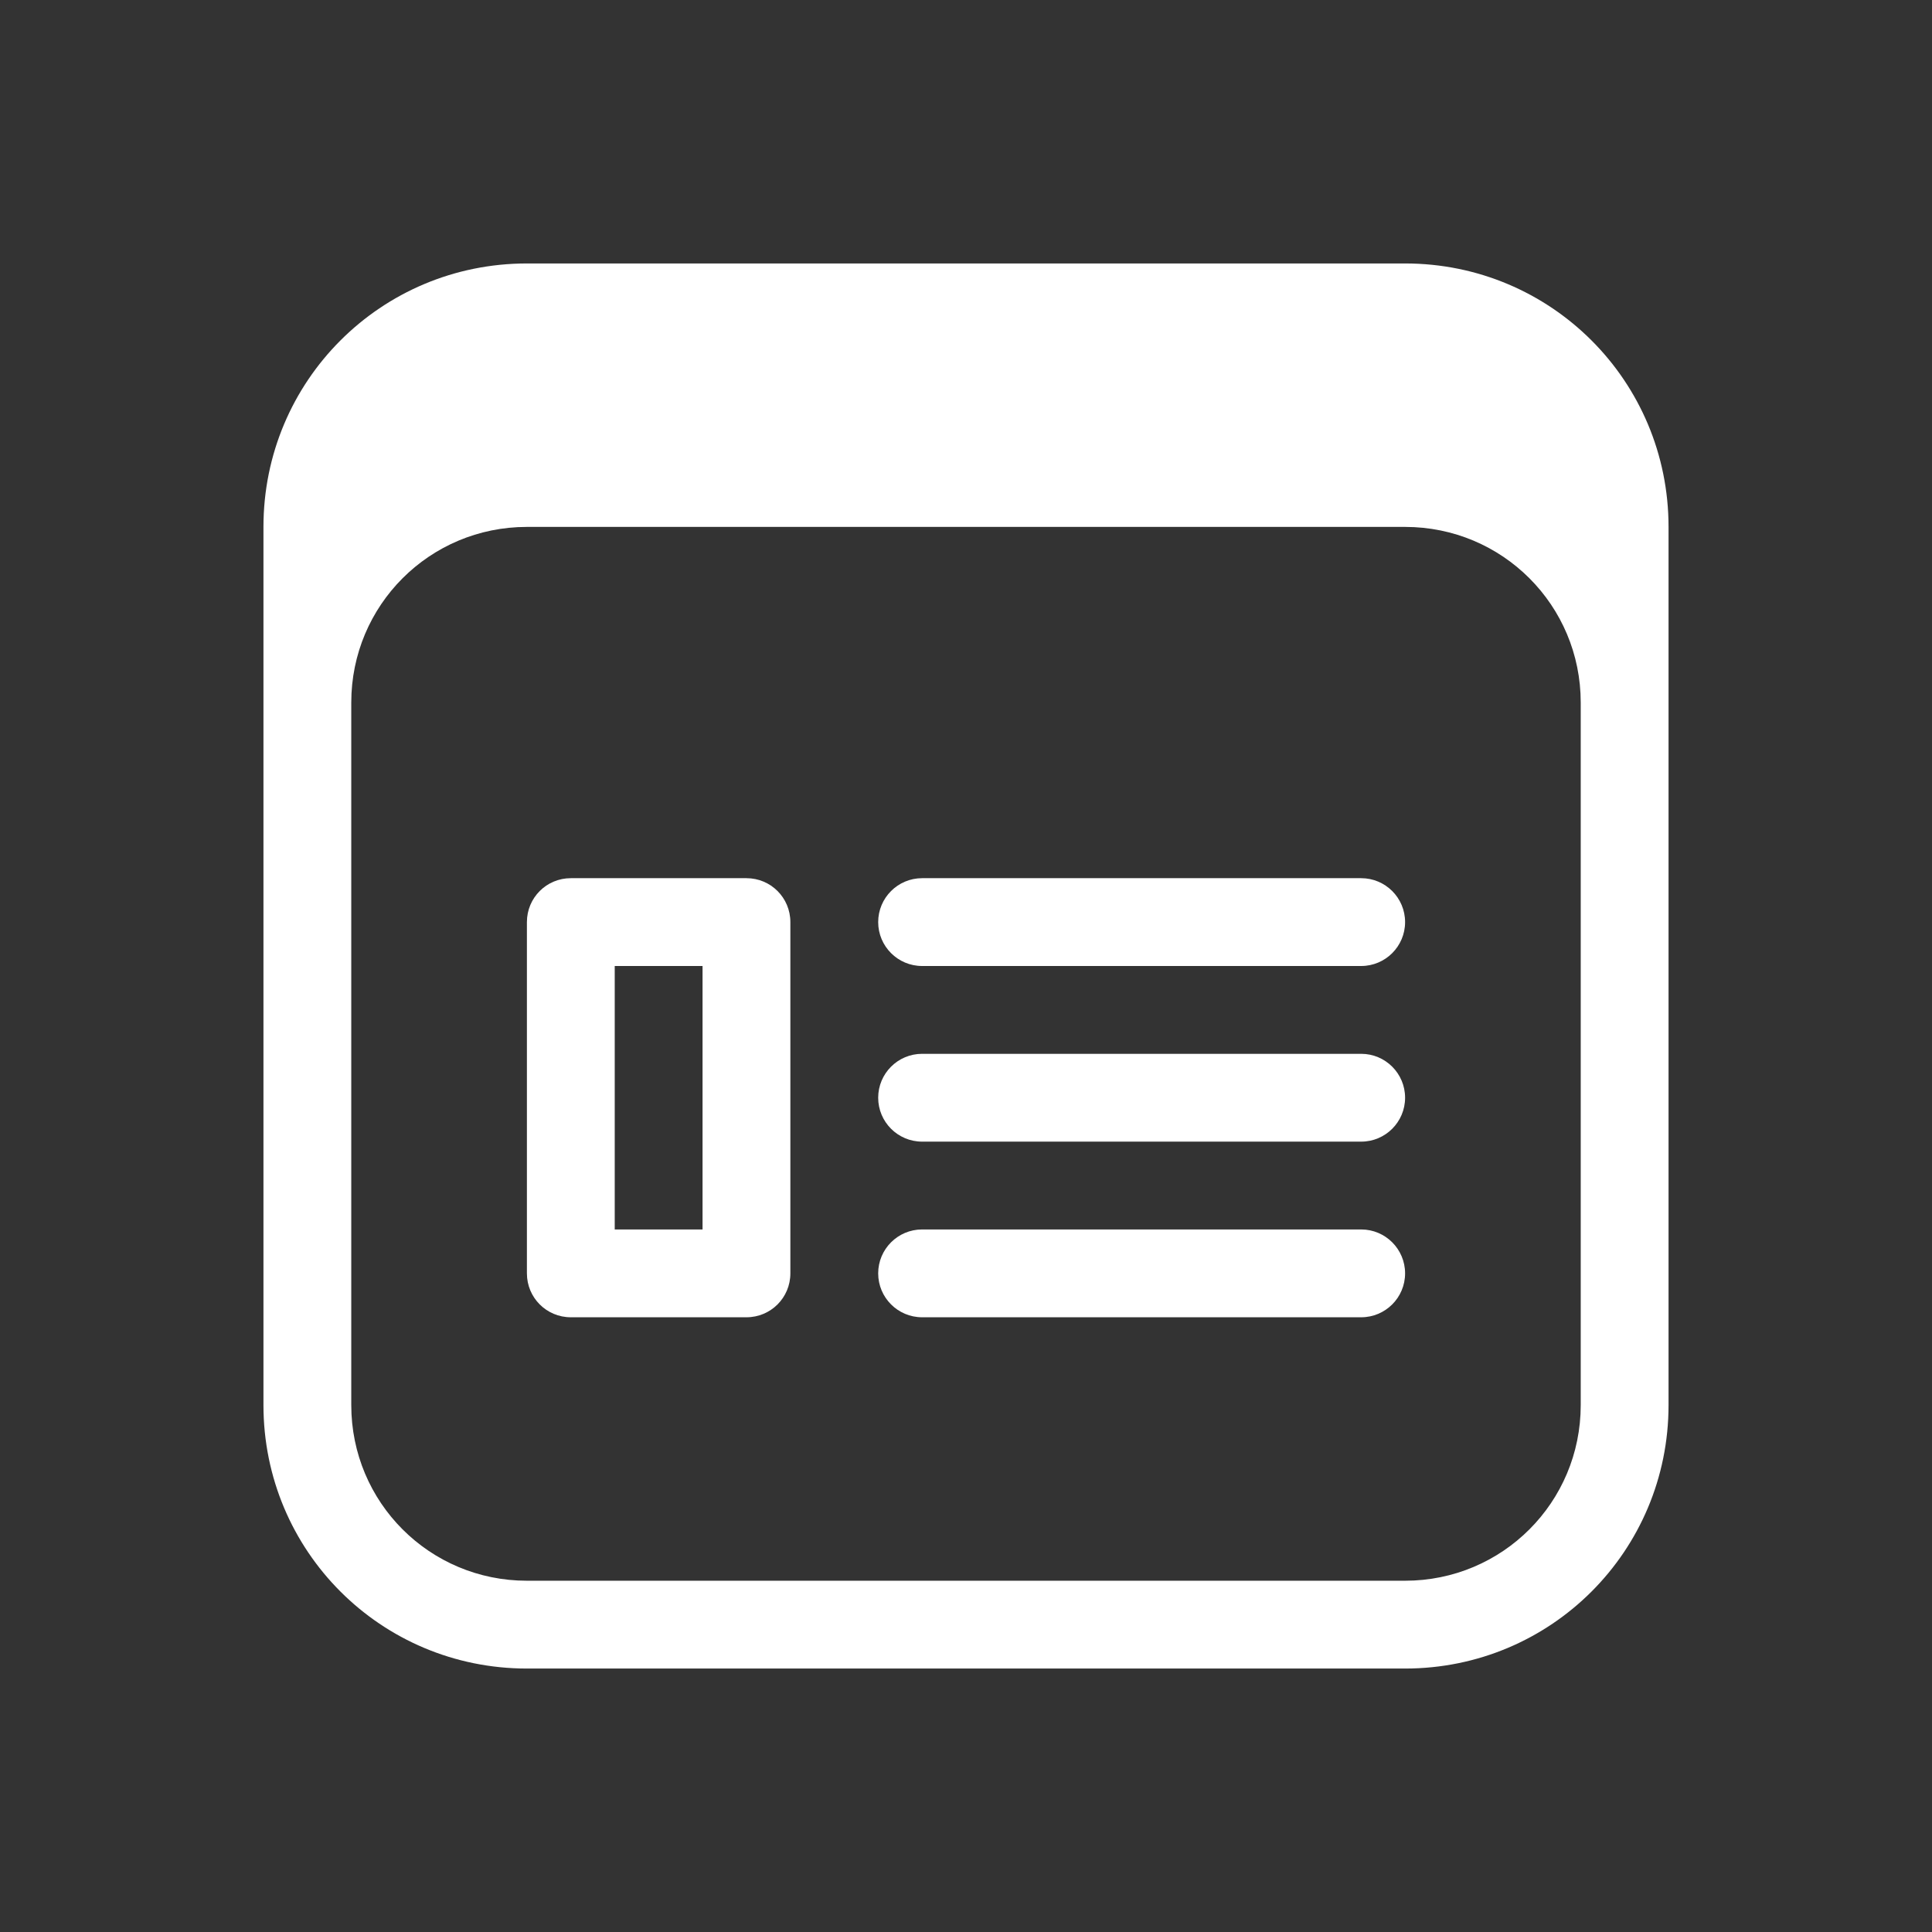 <svg height="22" viewBox="0 0 22 22" width="22" xmlns="http://www.w3.org/2000/svg"><rect x="0" y="0" width="22" height="22" fill="#333333" stroke="none"/><g fill="#fff"><path d="m6.5 10c-.277 0-.5.223-.5.5v4c0 .277.223.5.5.5h2c.277 0 .5-.223.5-.5v-4c0-.277-.223-.5-.5-.5zm.5 1h1v3h-1z"/><path d="m10.5 10h5c.276 0 .5.224.5.5 0 .276-.224.5-.5.5h-5c-.276 0-.5-.224-.5-.5 0-.276.224-.5.5-.5z"/><path d="m10.5 12h5c.276 0 .5.224.5.5 0 .276-.224.5-.5.5h-5c-.276 0-.5-.224-.5-.5 0-.276.224-.5.5-.5z"/><path d="m10.5 14h5c.276 0 .5.224.5.5 0 .276-.224.5-.5.5h-5c-.276 0-.5-.224-.5-.5 0-.276.224-.5.5-.5z"/><path d="m6 3c-1.662 0-3 1.338-3 3v10c0 1.662 1.338 3 3 3h10c1.662 0 3-1.338 3-3v-10c0-1.662-1.338-3-3-3zm0 3h10c1.108 0 2 .892 2 2v8c0 1.108-.892 2-2 2h-10c-1.108 0-2-.892-2-2v-8c0-1.108.892-2 2-2z"/></g></svg>